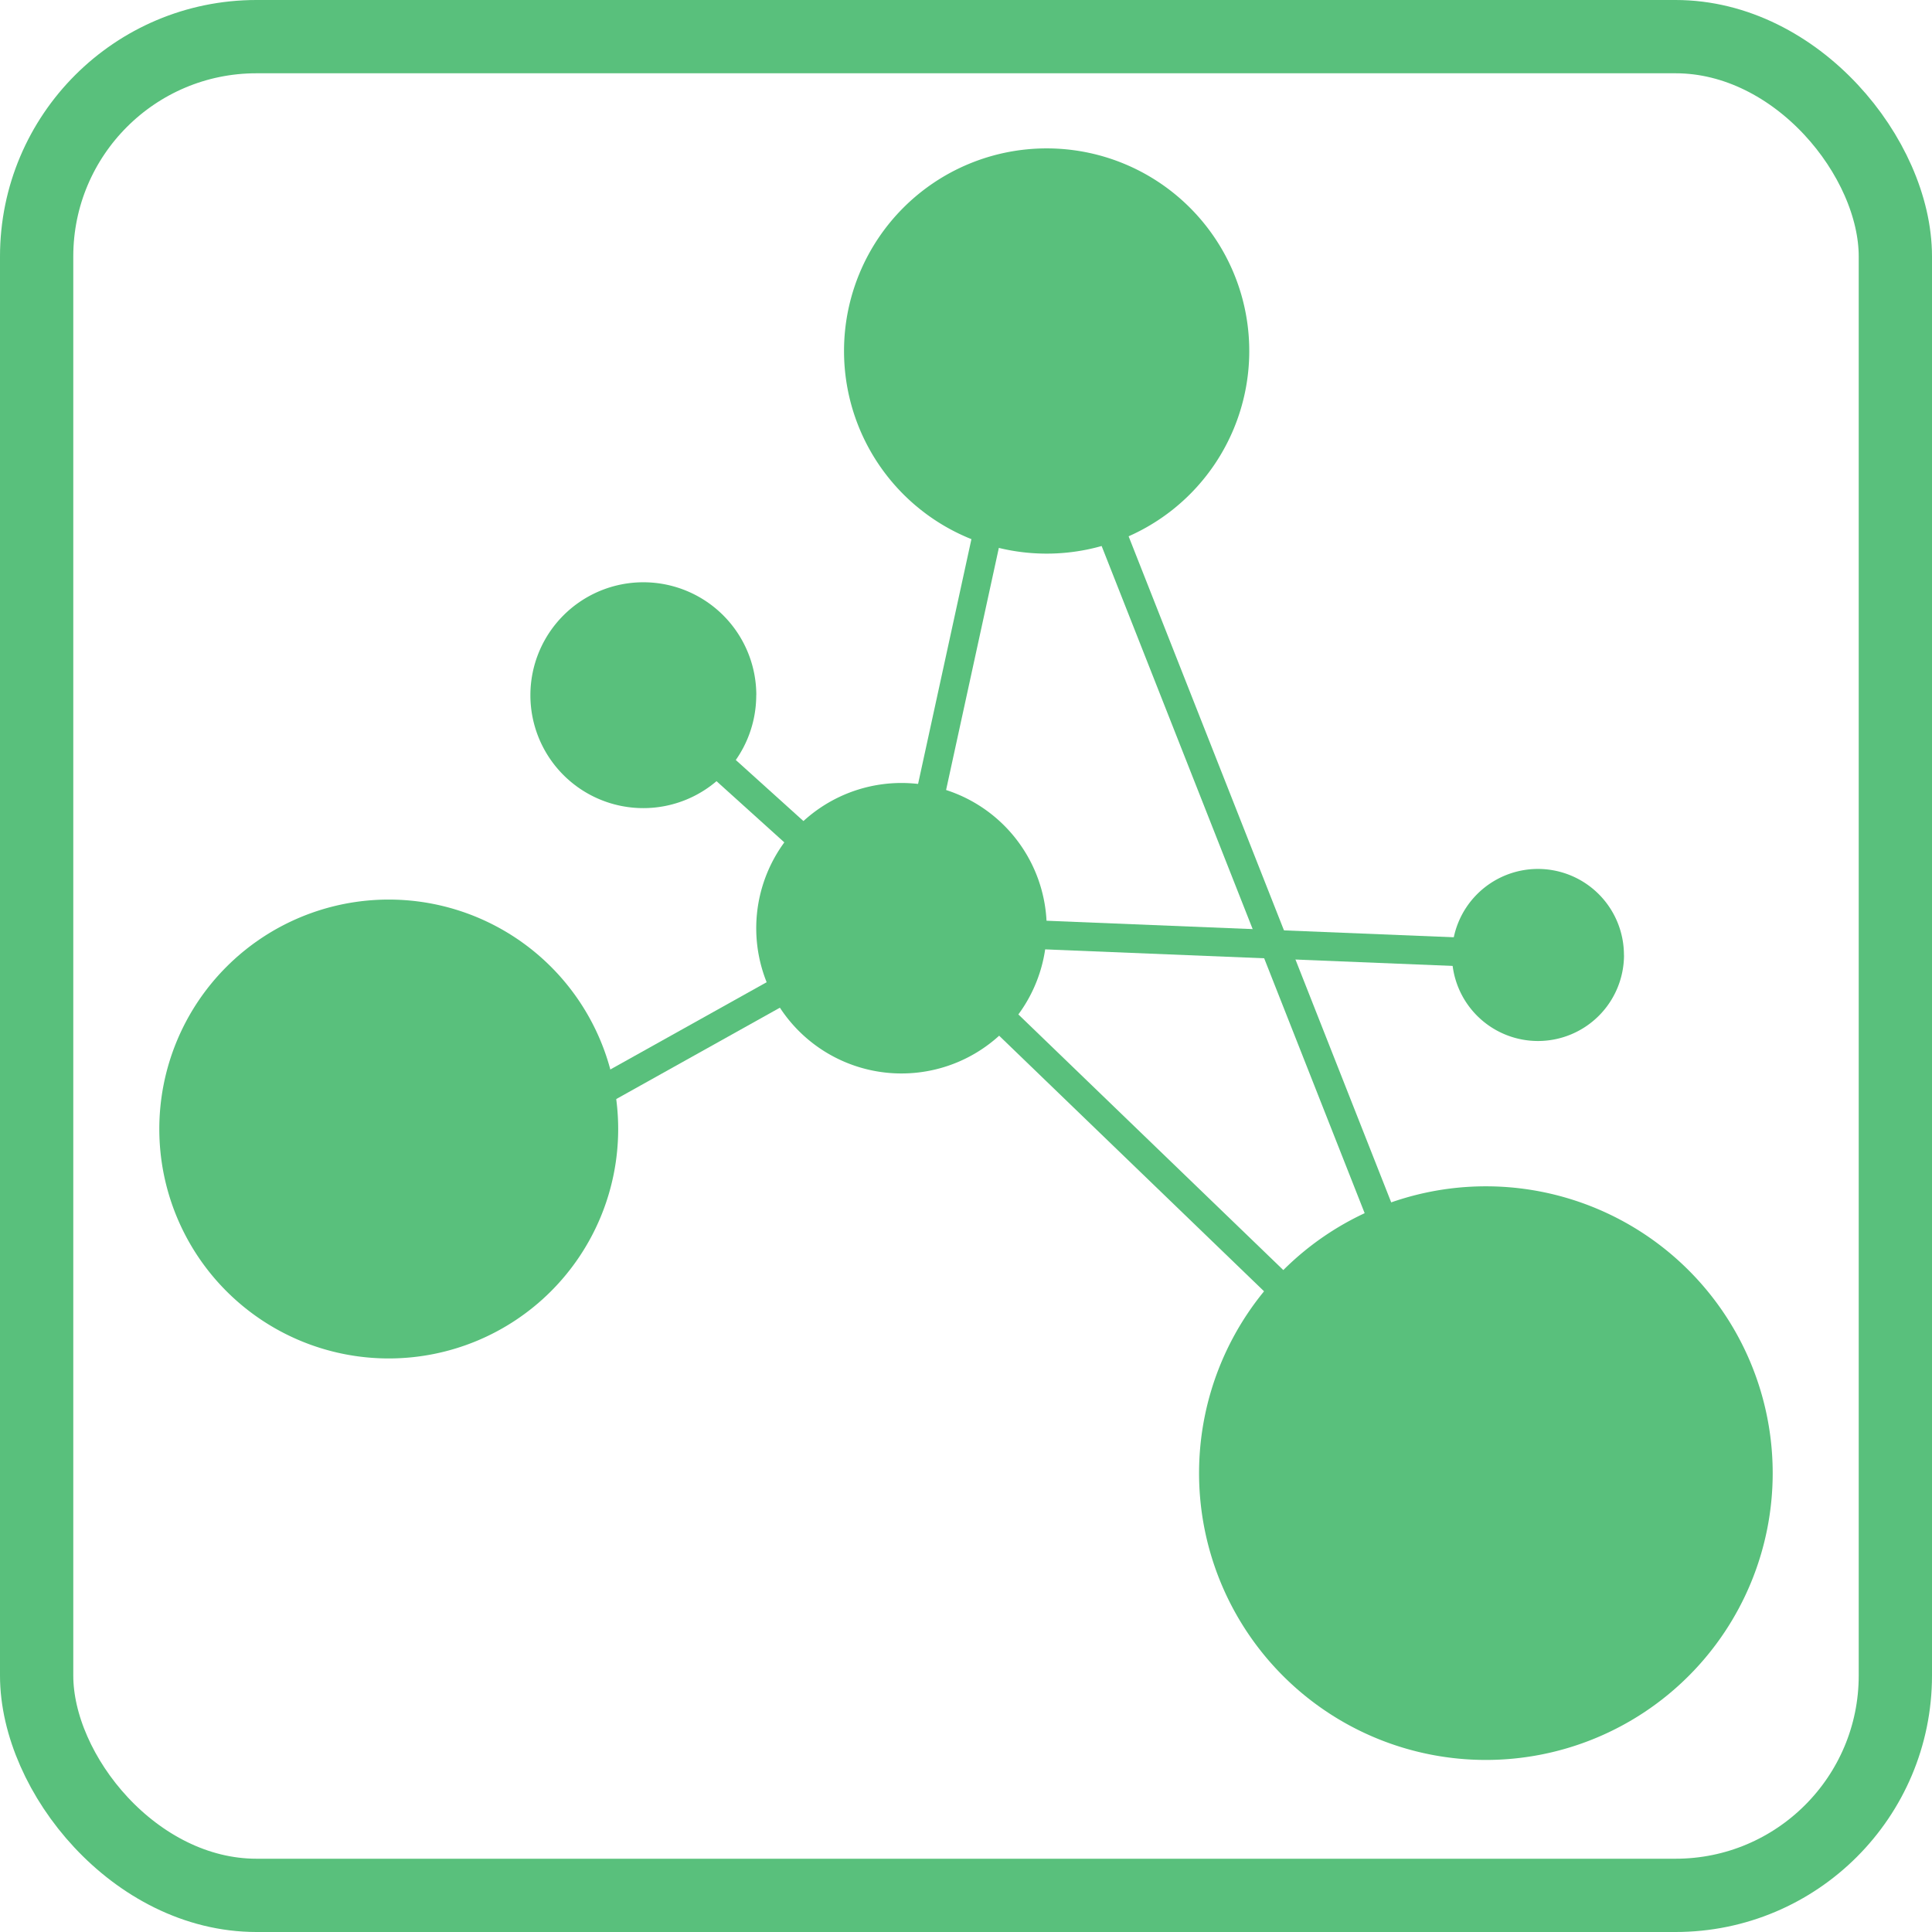 <svg xmlns="http://www.w3.org/2000/svg" width="26.365" height="26.365" viewBox="0 0 26.365 26.365">
  <defs>
    <style>
      .clsfd-1 {
        fill: none;
        stroke: #59C07C;
        stroke-miterlimit: 10;
      }

      .clsfd-2 {
        fill: #59C07C;
      }
    </style>
  </defs>
  <g id="Groupe_3525" data-name="Groupe 3525" transform="translate(-1157.022 -68.824)">
    <g id="Visualisation_en_ligne" data-name="Visualisation en ligne" transform="translate(-1299.588 5432.657)">
      <rect id="Rectangle_66" data-name="Rectangle 66" class="clsfd-1" width="25.365" height="25.365" rx="3" transform="translate(2457.11 -5363.333)"/>
    </g>
    <g id="noun-network-317687" transform="translate(1153.435 64.705)">
      <path id="Tracé_6572" data-name="Tracé 6572" class="clsfd-2" d="M58.715,61.262l.016-.391,8.677.352-.016.391Z" transform="translate(-42.833 -44.267)"/>
      <path id="Tracé_6573" data-name="Tracé 6573" class="clsfd-2" d="M57.734,28.26l1.719-7.888.382.084-1.719,7.888Z" transform="translate(-42.04 -11.509)"/>
      <path id="Tracé_6574" data-name="Tracé 6574" class="clsfd-2" d="M70.684,27.94l.364-.143,4.863,12.335-.364.143Z" transform="translate(-52.515 -17.515)"/>
      <path id="Tracé_6575" data-name="Tracé 6575" class="clsfd-2" d="M58.6,61.422l.272-.281,6.338,6.115-.272.281Z" transform="translate(-42.742 -44.485)"/>
      <path id="Tracé_6576" data-name="Tracé 6576" class="clsfd-2" d="M30.238,63.3l5.469-3.053.191.342-5.469,3.053Z" transform="translate(-19.799 -43.762)"/>
      <path id="Tracé_6577" data-name="Tracé 6577" class="clsfd-2" d="M39.605,44.732l.262-.29,3.523,3.18-.262.29Z" transform="translate(-27.376 -30.978)"/>
      <path id="Tracé_6578" data-name="Tracé 6578" class="clsfd-2" d="M52.347,53.438a1.982,1.982,0,1,1-1.981-1.981,1.982,1.982,0,0,1,1.981,1.981" transform="translate(-34.476 -36.653)"/>
      <path id="Tracé_6579" data-name="Tracé 6579" class="clsfd-2" d="M35.34,38.662A1.541,1.541,0,1,1,33.8,37.122a1.541,1.541,0,0,1,1.541,1.541" transform="translate(-21.433 -25.057)"/>
      <path id="Tracé_6580" data-name="Tracé 6580" class="clsfd-2" d="M60.185,8.909a2.765,2.765,0,1,1-2.765-2.765,2.764,2.764,0,0,1,2.765,2.765" transform="translate(-39.55 0)"/>
      <path id="Tracé_6581" data-name="Tracé 6581" class="clsfd-2" d="M12.023,62.908a3.131,3.131,0,1,1-3.131-3.131,3.131,3.131,0,0,1,3.131,3.131" transform="translate(0 -43.382)"/>
      <path id="Tracé_6582" data-name="Tracé 6582" class="clsfd-2" d="M87.828,84.167a3.914,3.914,0,1,1-3.914-3.914,3.914,3.914,0,0,1,3.914,3.914" transform="translate(-60.05 -59.945)"/>
      <path id="Tracé_6583" data-name="Tracé 6583" class="clsfd-2" d="M100.4,58.775A1.174,1.174,0,1,1,99.225,57.6a1.174,1.174,0,0,1,1.174,1.174" transform="translate(-74.651 -41.623)"/>
    </g>
  </g>
</svg>
